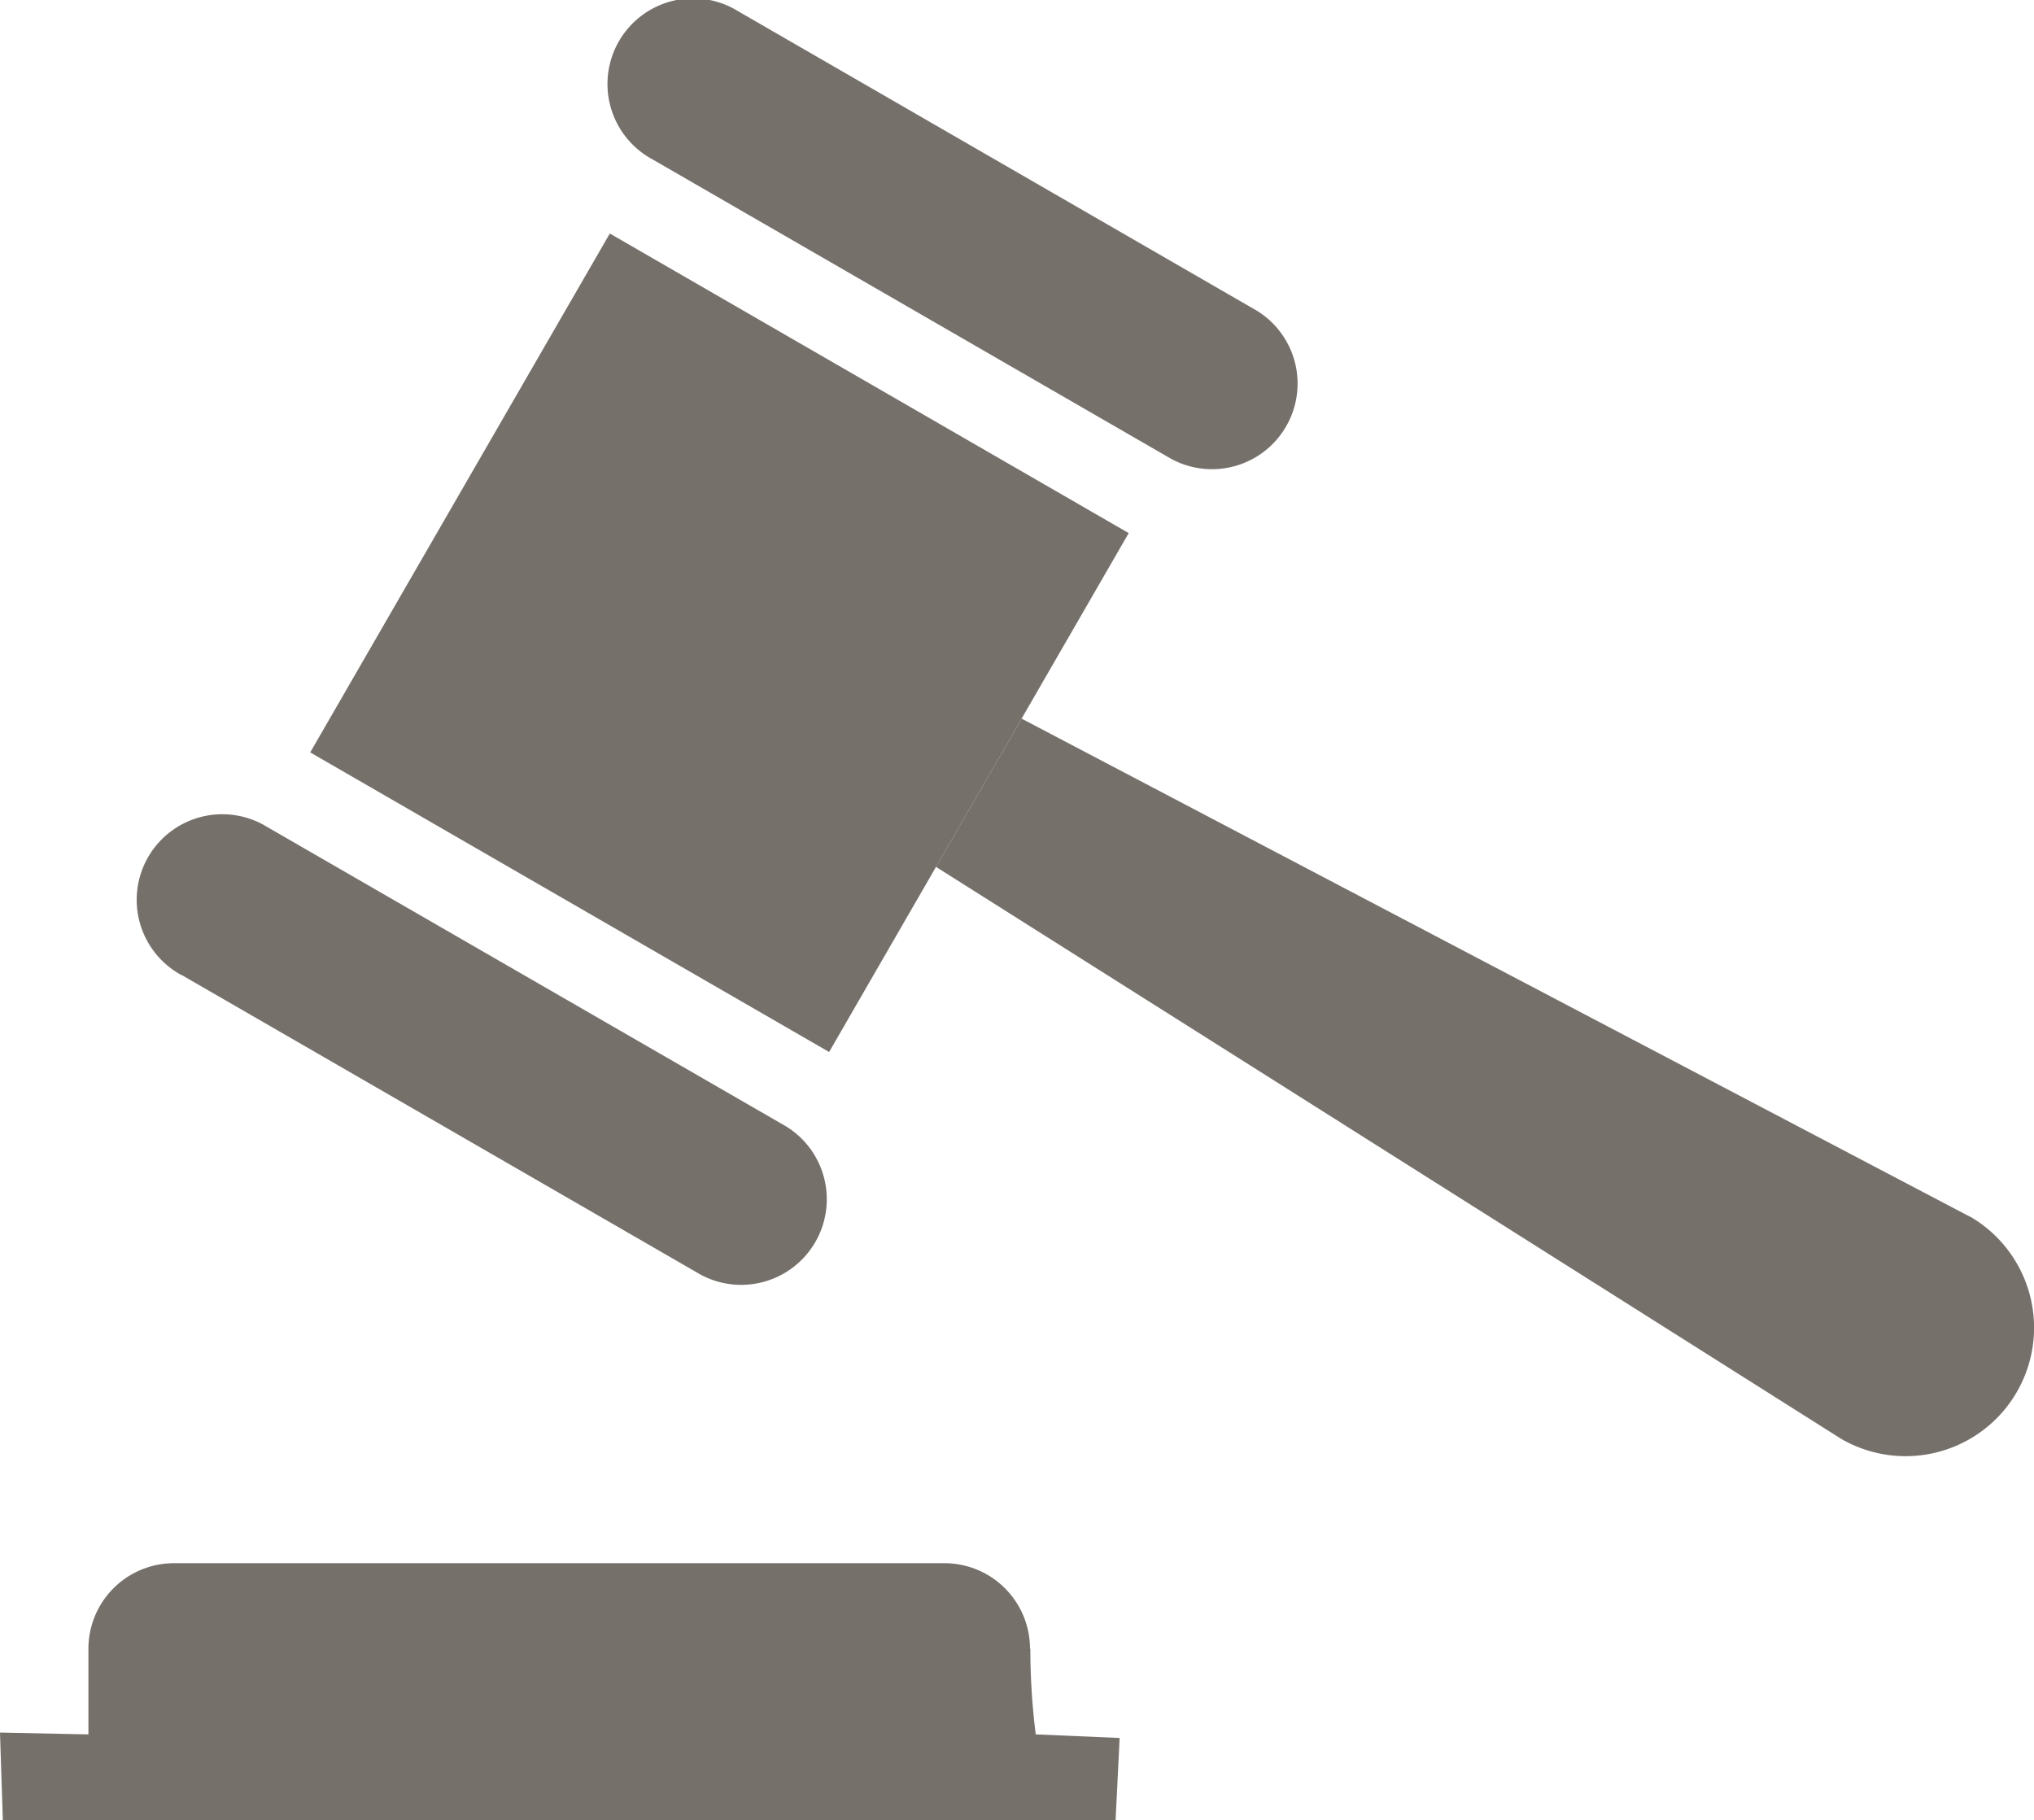 <svg xmlns="http://www.w3.org/2000/svg" viewBox="0 0 23.762 21.262">
  <defs>
    <style>
      .cls-1 {
        fill: #76706b;
      }
    </style>
  </defs>
  <path id="auction" class="cls-1" d="M11.623,7.6l6.062,3.5a1,1,0,0,0,1-1.731l-6.062-3.5a1,1,0,1,0-1,1.731Zm5.563,4.366-6.062-3.5-3.5,6.062,6.062,3.5ZM6.123,17.129l6.062,3.5a1,1,0,0,0,1-1.731L7.123,15.4a1,1,0,1,0-1,1.731Zm20.889,2.822L15.936,14.134l-1,1.732,10.576,6.683a1.5,1.5,0,0,0,1.5-2.6ZM16.033,25a1,1,0,0,0-1-1h-9a1,1,0,0,0-1,1v1L4,25.979,4.033,27h13l.047-.958L16.1,26a8.012,8.012,0,0,1-.063-1Z" transform="translate(-4 -5.738)"/>
</svg>
